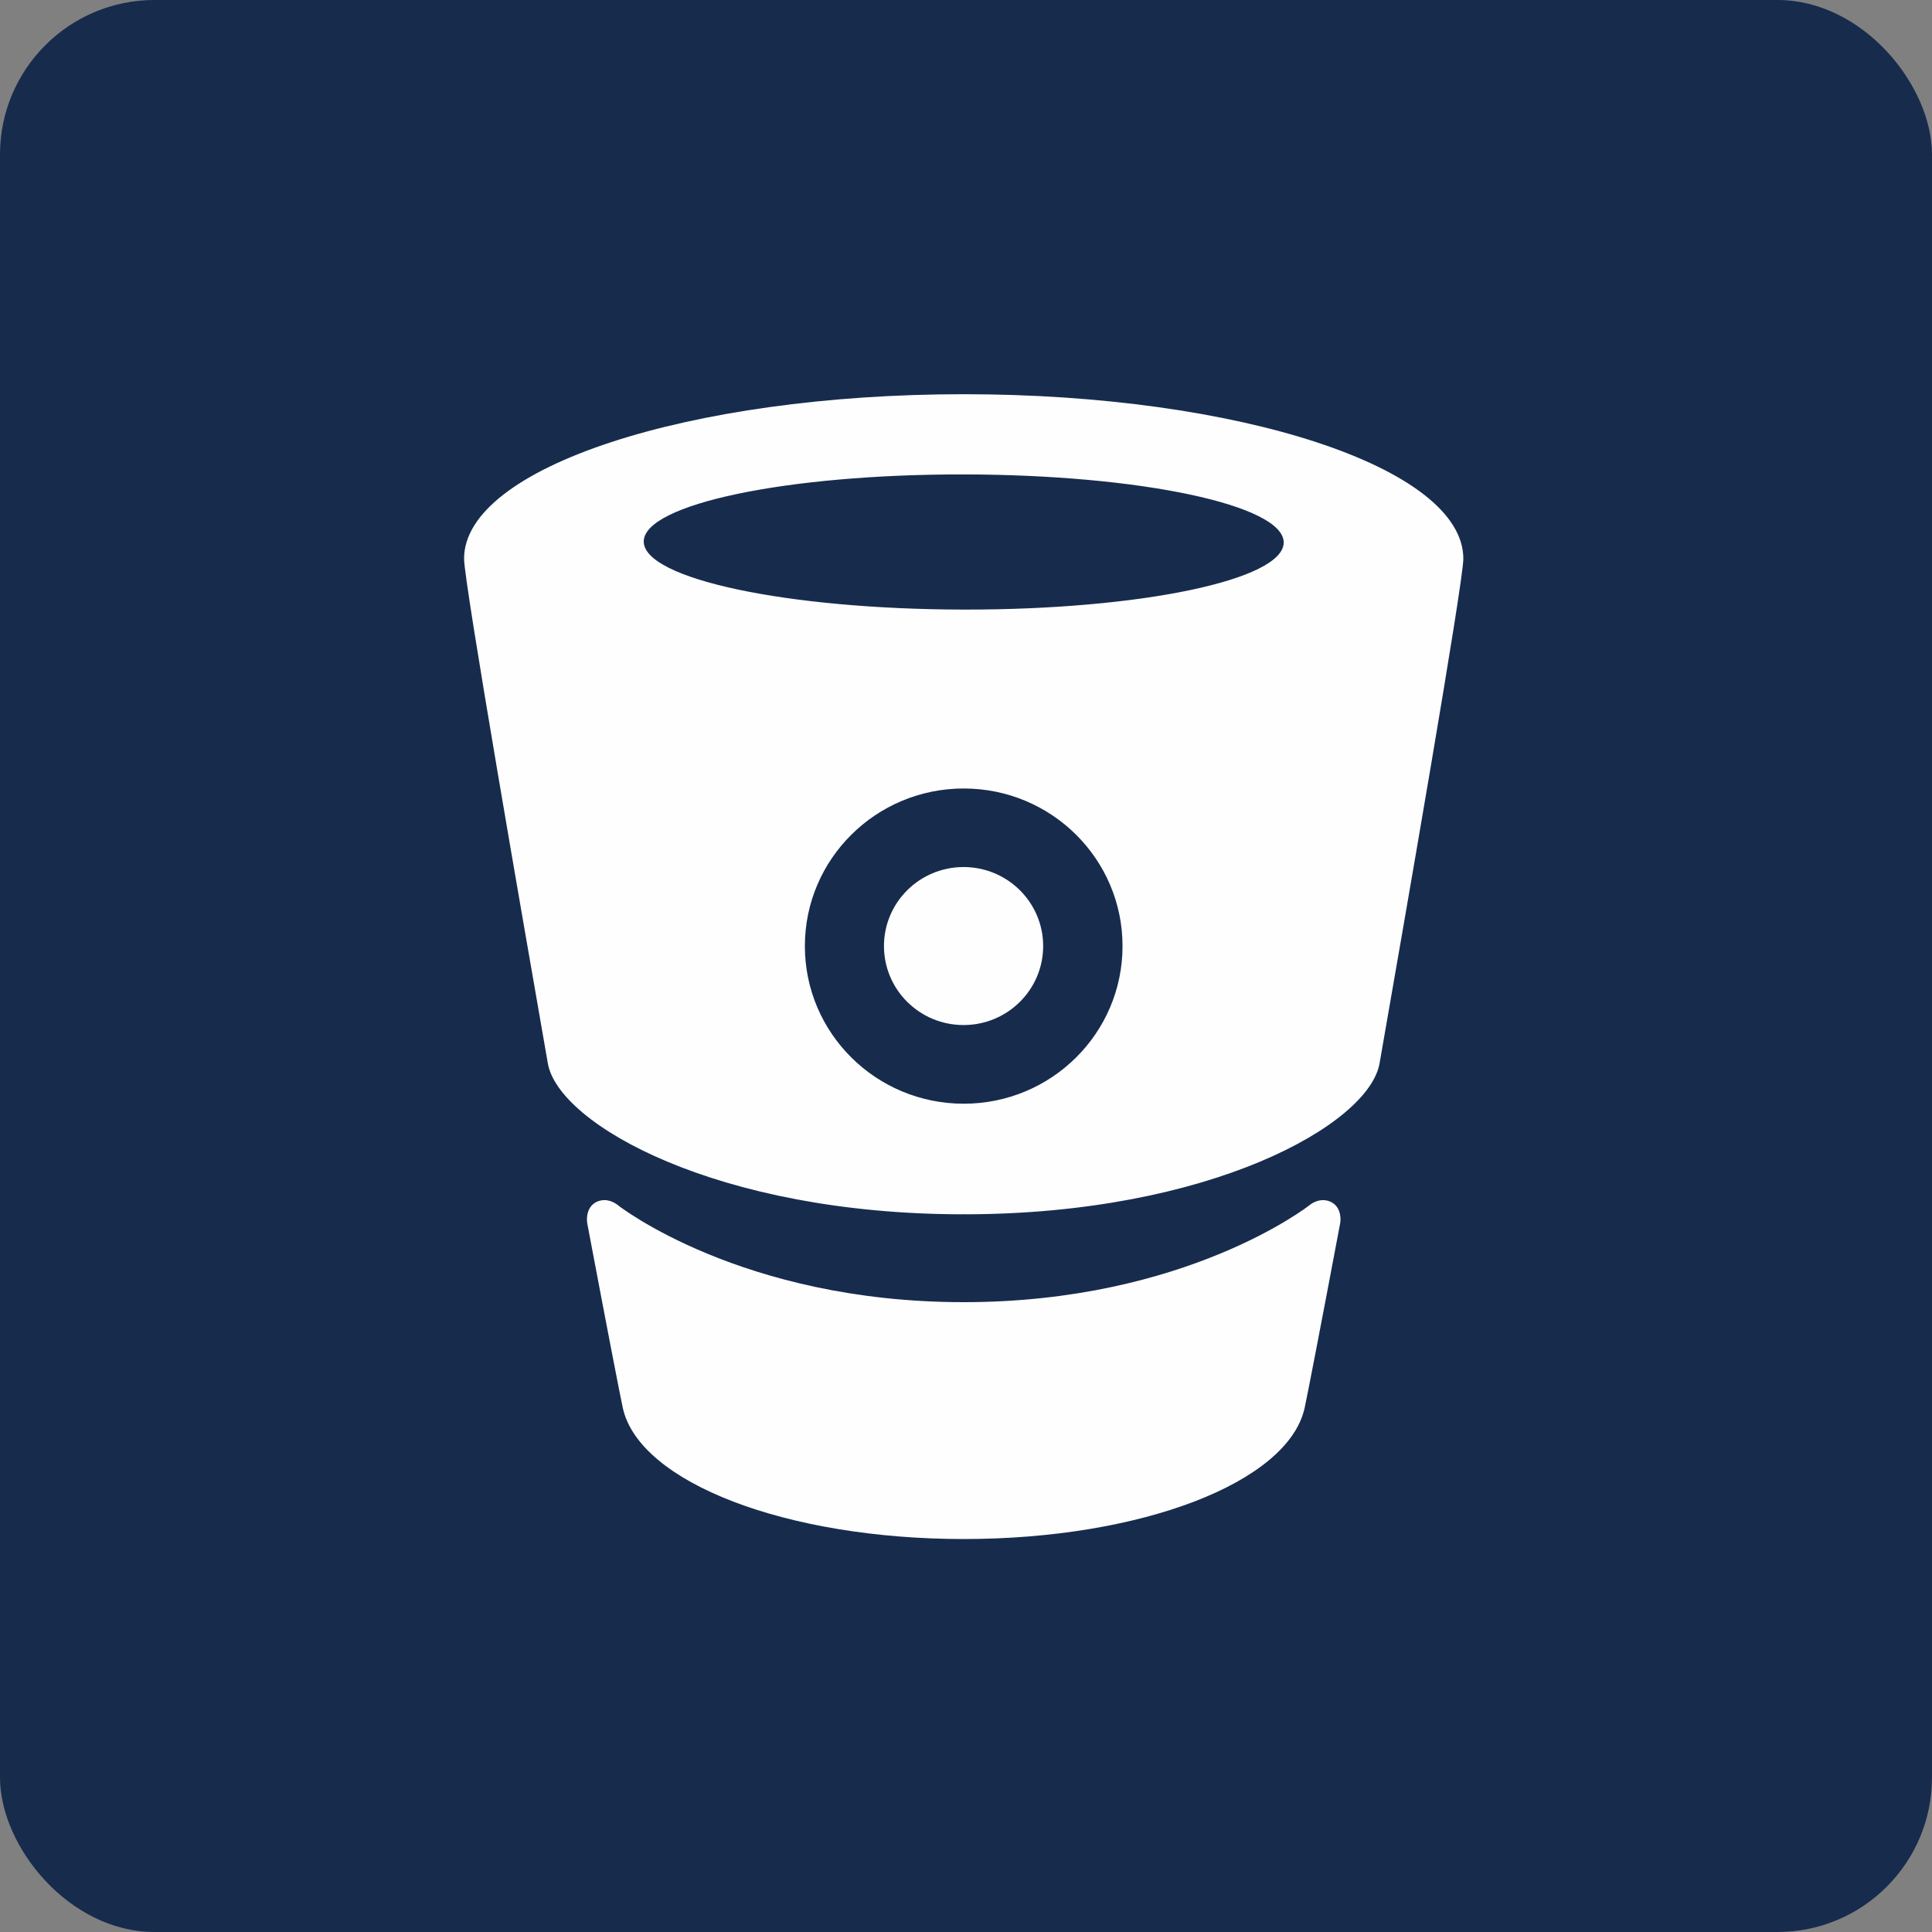 <svg xmlns="http://www.w3.org/2000/svg" width="50" height="50" viewBox="0 0 50 50">
  <rect x="0" y="0" width="50" height="50" fill="#808080" stroke="none"/>
  <g fill="none" fill-rule="evenodd">
    <rect width="50" height="50" fill="#172B4D" rx="4"/>
    <path fill="#FEFEFE" fill-rule="nonzero" d="M24.941,10.202 L24.941,10.202 L24.941,10.202 C17.822,10.202 12.01,12.101 12.01,14.46 C12.01,15.081 13.562,23.987 14.178,27.519 C14.454,29.103 18.578,31.426 24.937,31.426 L24.944,31.407 L24.944,31.426 C31.302,31.426 35.427,29.103 35.703,27.519 C36.319,23.987 37.871,15.081 37.871,14.46 C37.871,12.101 32.059,10.202 24.941,10.202 Z M24.941,28.564 C22.671,28.564 20.83,26.738 20.83,24.485 C20.83,22.232 22.671,20.406 24.941,20.406 C27.211,20.406 29.051,22.232 29.051,24.485 C29.051,26.738 27.211,28.564 24.941,28.564 Z M24.938,15.776 C20.365,15.768 16.659,14.98 16.66,14.014 C16.662,13.048 20.371,12.271 24.944,12.278 C29.518,12.285 33.224,13.074 33.222,14.04 C33.221,15.006 29.512,15.783 24.938,15.776 Z M34.234,31.059 C34.469,31.059 34.692,31.216 34.692,31.561 C34.692,31.598 34.688,31.634 34.681,31.67 C34.187,34.295 33.826,36.158 33.763,36.441 C33.331,38.372 29.525,39.83 24.941,39.83 L24.941,39.83 L24.941,39.83 C20.357,39.83 16.55,38.372 16.119,36.441 C16.056,36.158 15.695,34.295 15.2,31.67 C15.194,31.634 15.19,31.598 15.19,31.561 C15.19,31.216 15.413,31.059 15.647,31.059 C15.844,31.059 16.001,31.197 16.001,31.197 C16.001,31.197 19.186,33.7 24.941,33.7 C30.696,33.7 33.88,31.197 33.88,31.197 C33.88,31.197 34.038,31.059 34.234,31.059 Z M24.937,26.528 C23.799,26.528 22.877,25.613 22.877,24.484 C22.877,23.355 23.799,22.439 24.937,22.439 C26.074,22.439 26.997,23.355 26.997,24.484 C26.997,25.613 26.074,26.528 24.937,26.528 Z"/>
  </g>
</svg>
